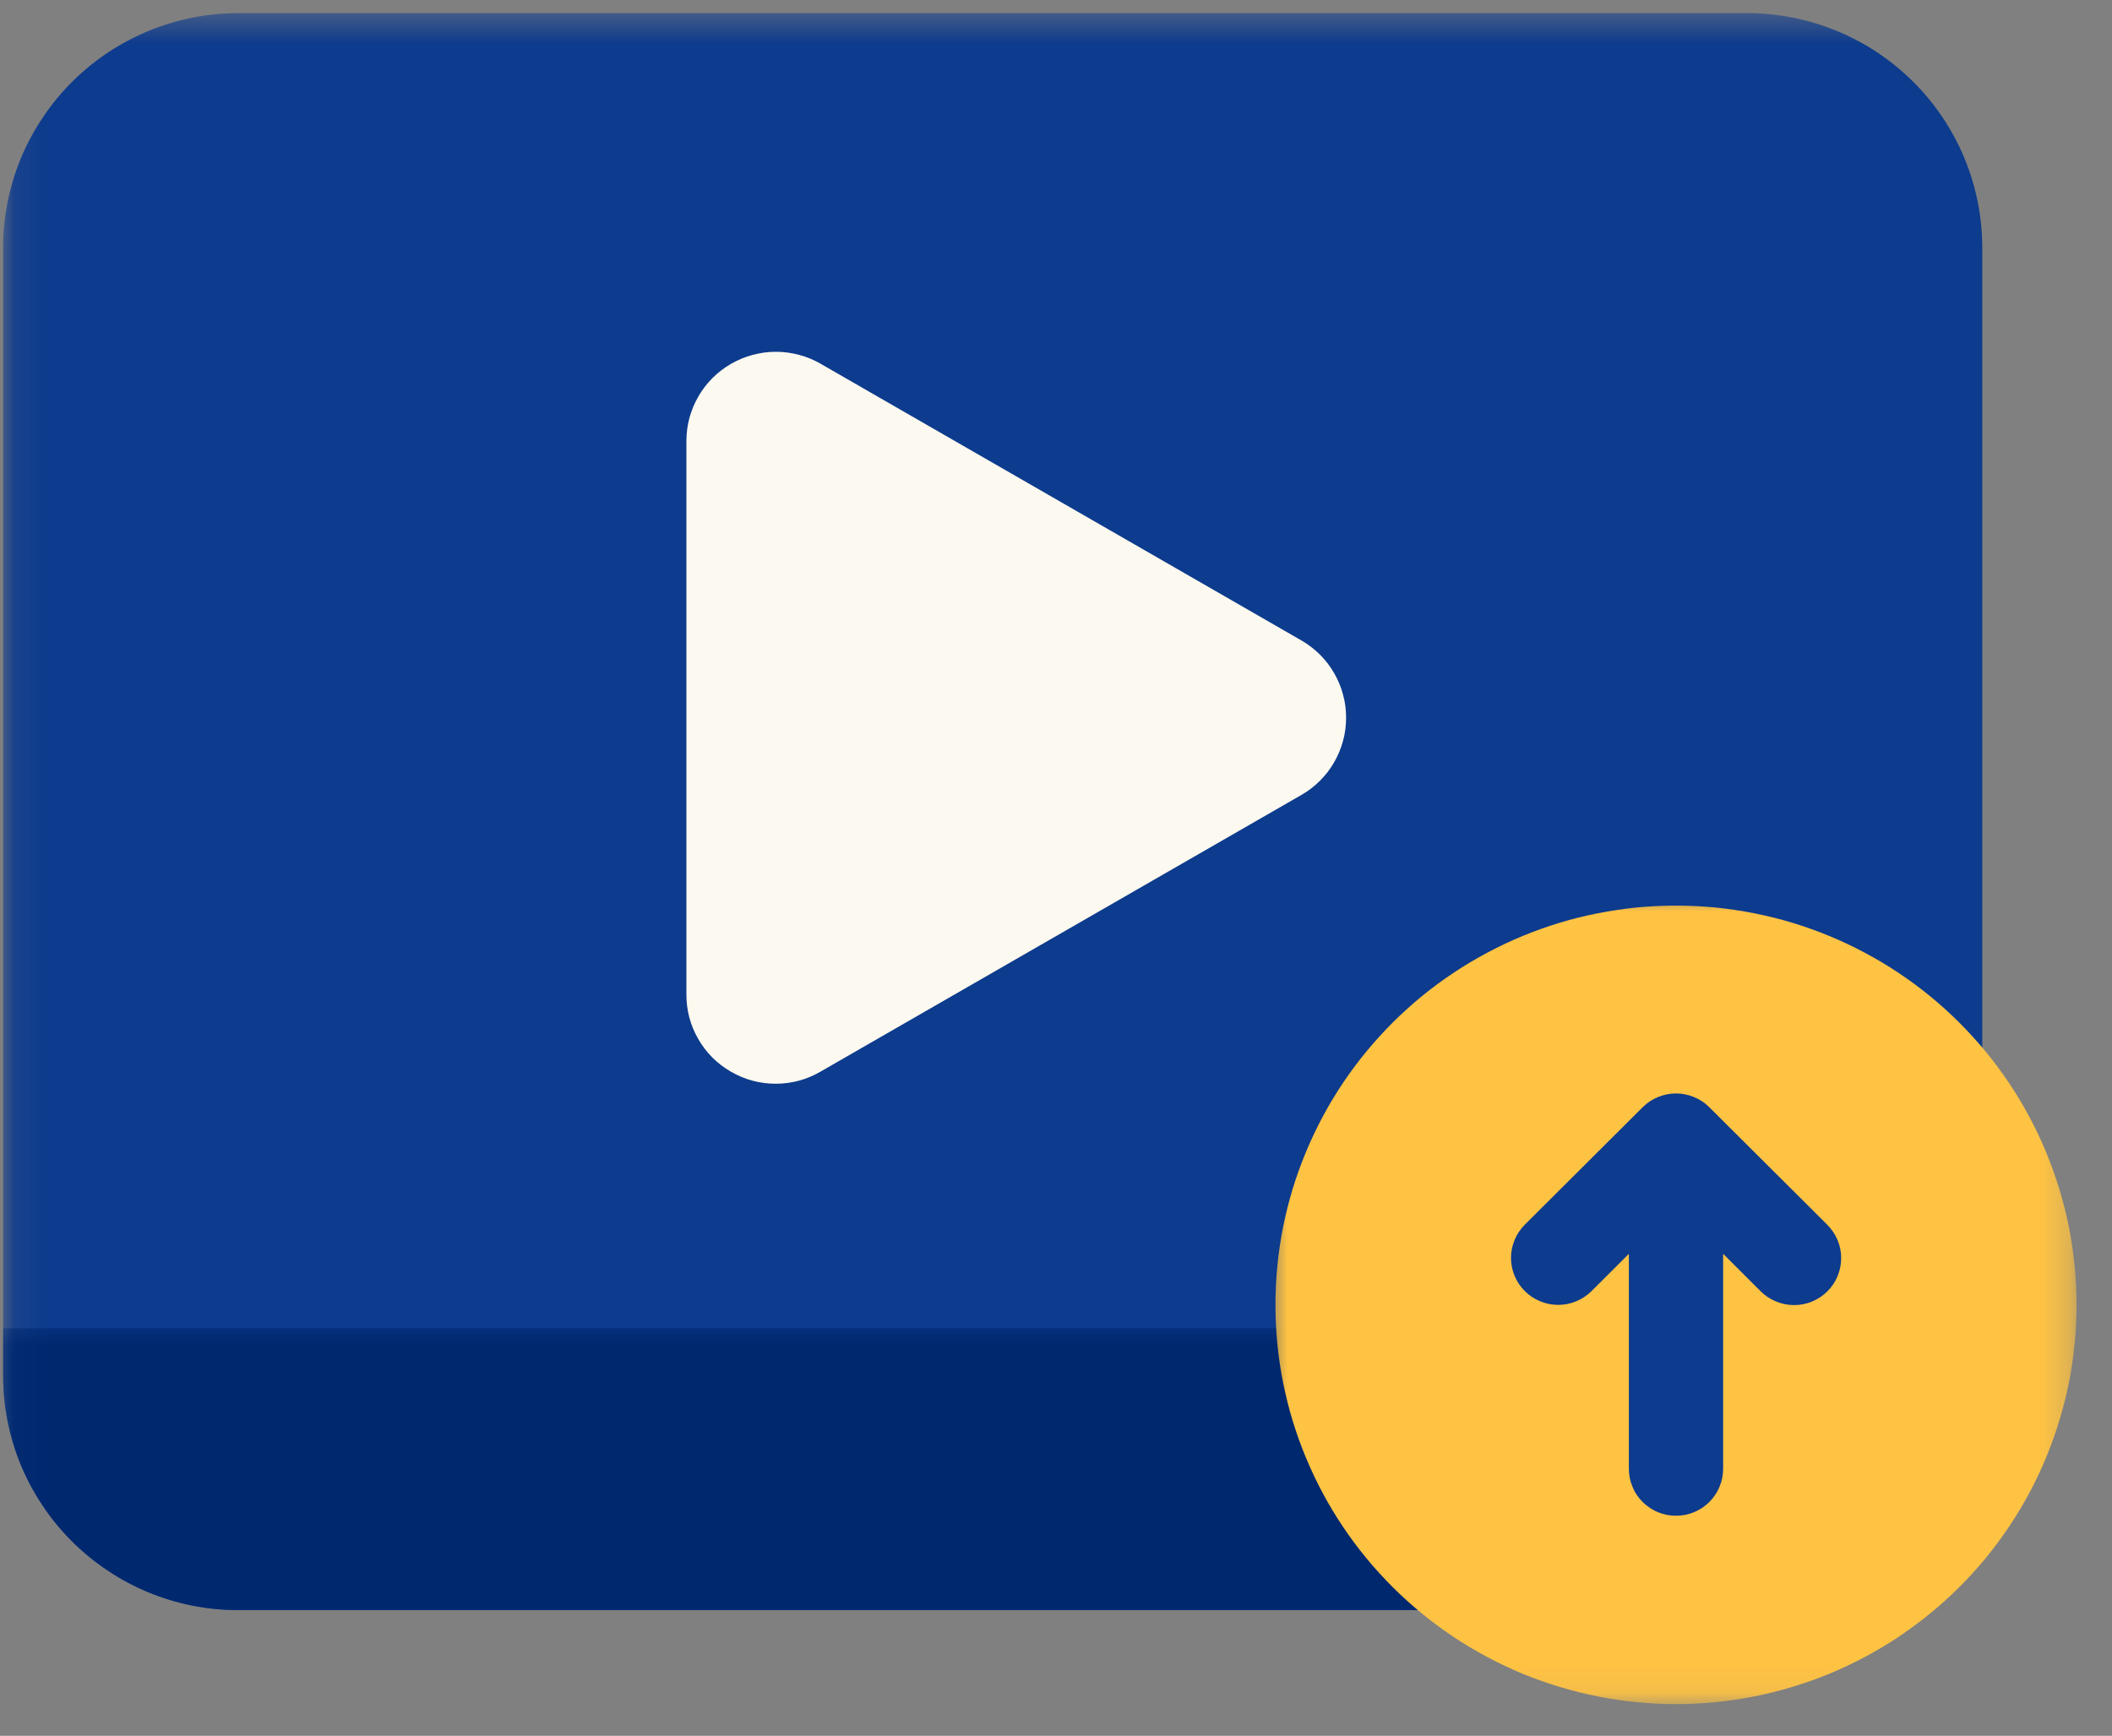 <svg width="73" height="60" viewBox="0 0 73 60" fill="none" xmlns="http://www.w3.org/2000/svg">
<rect x="0" y="0" width="73" height="60" fill="#808080" stroke="none"/>
<g clip-path="url(#clip0_2056_1400)">
<mask id="mask0_2056_1400" style="mask-type:luminance" maskUnits="userSpaceOnUse" x="0" y="0" width="70" height="57">
<path d="M0.1 0.437H69.036V56.161H0.1V0.437Z" fill="white"/>
</mask>
<g mask="url(#mask0_2056_1400)">
<path d="M8.251 0.453H60.374C60.908 0.453 61.436 0.505 61.962 0.608C62.486 0.712 62.995 0.867 63.49 1.069C63.984 1.274 64.454 1.524 64.898 1.819C65.342 2.117 65.753 2.453 66.133 2.83C66.51 3.207 66.848 3.617 67.145 4.061C67.441 4.503 67.693 4.97 67.898 5.464C68.102 5.955 68.255 6.464 68.361 6.988C68.464 7.509 68.516 8.037 68.516 8.569V47.537C68.516 48.072 68.464 48.6 68.361 49.121C68.255 49.645 68.102 50.151 67.898 50.645C67.693 51.136 67.441 51.606 67.145 52.048C66.848 52.492 66.51 52.901 66.133 53.279C65.753 53.656 65.342 53.992 64.898 54.287C64.454 54.585 63.984 54.835 63.49 55.039C62.995 55.242 62.486 55.397 61.962 55.501C61.436 55.604 60.908 55.656 60.374 55.656H8.251C7.714 55.656 7.186 55.604 6.661 55.501C6.137 55.397 5.628 55.242 5.133 55.039C4.639 54.835 4.169 54.585 3.725 54.287C3.281 53.992 2.87 53.656 2.49 53.279C2.113 52.901 1.775 52.492 1.48 52.048C1.182 51.606 0.93 51.136 0.725 50.645C0.52 50.151 0.367 49.645 0.262 49.121C0.158 48.6 0.107 48.072 0.107 47.537V8.569C0.107 8.037 0.158 7.509 0.262 6.988C0.367 6.464 0.52 5.955 0.725 5.464C0.93 4.97 1.182 4.503 1.48 4.061C1.775 3.617 2.113 3.207 2.49 2.83C2.87 2.453 3.281 2.117 3.725 1.819C4.169 1.524 4.639 1.274 5.133 1.069C5.628 0.867 6.137 0.712 6.661 0.608C7.186 0.505 7.714 0.453 8.251 0.453Z" fill="#0D3B8D"/>
</g>
<mask id="mask1_2056_1400" style="mask-type:luminance" maskUnits="userSpaceOnUse" x="0" y="45" width="70" height="12">
<path d="M0.1 45.677H69.036V56.16H0.1V45.677Z" fill="white"/>
</mask>
<g mask="url(#mask1_2056_1400)">
<path d="M0.107 45.914V47.537C0.107 48.071 0.158 48.599 0.262 49.121C0.367 49.645 0.52 50.151 0.725 50.645C0.93 51.136 1.182 51.606 1.48 52.048C1.775 52.492 2.113 52.901 2.492 53.278C2.87 53.655 3.281 53.992 3.725 54.287C4.169 54.584 4.639 54.834 5.133 55.039C5.628 55.242 6.137 55.397 6.661 55.5C7.186 55.604 7.717 55.655 8.251 55.655H60.374C60.908 55.655 61.436 55.604 61.962 55.5C62.486 55.397 62.995 55.242 63.49 55.039C63.984 54.834 64.454 54.584 64.898 54.287C65.342 53.992 65.753 53.655 66.133 53.278C66.51 52.901 66.848 52.492 67.145 52.048C67.441 51.606 67.693 51.136 67.898 50.645C68.102 50.151 68.255 49.645 68.361 49.121C68.464 48.599 68.516 48.071 68.516 47.537V45.914H0.107Z" fill="#00286F"/>
</g>
<path d="M44.98 22.136L28.365 12.574C28.249 12.507 28.128 12.447 28.003 12.395C27.878 12.343 27.751 12.3 27.62 12.266C27.49 12.231 27.357 12.205 27.223 12.186C27.09 12.169 26.954 12.16 26.818 12.16C26.684 12.16 26.549 12.169 26.415 12.186C26.281 12.205 26.148 12.231 26.018 12.266C25.887 12.3 25.76 12.343 25.635 12.395C25.51 12.447 25.389 12.507 25.27 12.574C25.154 12.641 25.042 12.716 24.934 12.798C24.829 12.88 24.725 12.968 24.63 13.063C24.536 13.16 24.445 13.261 24.363 13.367C24.281 13.475 24.206 13.587 24.139 13.703C24.072 13.82 24.012 13.94 23.96 14.065C23.908 14.19 23.865 14.318 23.829 14.447C23.794 14.576 23.768 14.71 23.751 14.843C23.734 14.977 23.725 15.111 23.725 15.246V34.369C23.723 34.921 23.859 35.436 24.135 35.914C24.411 36.393 24.788 36.77 25.268 37.046C25.747 37.322 26.264 37.46 26.818 37.46C27.372 37.458 27.887 37.318 28.365 37.039L44.98 27.479C45.098 27.412 45.21 27.337 45.318 27.255C45.423 27.173 45.525 27.085 45.622 26.988C45.717 26.893 45.805 26.792 45.889 26.686C45.971 26.578 46.046 26.466 46.113 26.35C46.18 26.233 46.24 26.113 46.292 25.988C46.344 25.863 46.387 25.736 46.421 25.606C46.458 25.475 46.484 25.343 46.501 25.21C46.518 25.076 46.527 24.942 46.527 24.807C46.527 24.673 46.518 24.537 46.501 24.404C46.484 24.27 46.458 24.139 46.421 24.009C46.387 23.878 46.344 23.751 46.292 23.628C46.24 23.503 46.18 23.382 46.113 23.266C46.046 23.147 45.971 23.037 45.889 22.93C45.805 22.822 45.717 22.721 45.622 22.626C45.525 22.531 45.423 22.442 45.318 22.361C45.21 22.279 45.098 22.203 44.98 22.136Z" fill="#FCF9F0"/>
<mask id="mask2_2056_1400" style="mask-type:luminance" maskUnits="userSpaceOnUse" x="43" y="30" width="29" height="29">
<path d="M43.656 30.781H71.764V58.919H43.656V30.781Z" fill="white"/>
</mask>
<g mask="url(#mask2_2056_1400)">
<path d="M71.775 45.102C71.775 45.555 71.753 46.005 71.708 46.456C71.663 46.906 71.598 47.352 71.51 47.796C71.419 48.238 71.309 48.678 71.178 49.109C71.046 49.542 70.893 49.967 70.721 50.385C70.546 50.803 70.355 51.21 70.139 51.609C69.926 52.008 69.693 52.395 69.441 52.77C69.189 53.145 68.919 53.51 68.633 53.859C68.344 54.208 68.04 54.542 67.719 54.861C67.4 55.182 67.064 55.484 66.712 55.77C66.363 56.059 65.999 56.326 65.622 56.579C65.245 56.829 64.857 57.061 64.456 57.275C64.057 57.488 63.648 57.68 63.227 57.855C62.809 58.027 62.383 58.178 61.949 58.309C61.514 58.441 61.074 58.551 60.63 58.639C60.187 58.727 59.738 58.794 59.288 58.837C58.835 58.883 58.383 58.904 57.93 58.904C57.475 58.904 57.025 58.883 56.572 58.837C56.122 58.794 55.674 58.727 55.23 58.639C54.783 58.551 54.344 58.441 53.911 58.309C53.477 58.178 53.051 58.027 52.63 57.855C52.212 57.68 51.803 57.488 51.404 57.275C51.003 57.061 50.615 56.829 50.238 56.579C49.861 56.326 49.497 56.059 49.146 55.77C48.796 55.484 48.46 55.182 48.139 54.861C47.82 54.542 47.514 54.208 47.227 53.859C46.939 53.51 46.669 53.145 46.417 52.77C46.165 52.395 45.932 52.008 45.719 51.609C45.505 51.21 45.312 50.803 45.139 50.385C44.965 49.967 44.812 49.542 44.68 49.109C44.549 48.678 44.439 48.238 44.35 47.796C44.262 47.352 44.195 46.906 44.152 46.456C44.107 46.005 44.085 45.555 44.085 45.102C44.085 44.652 44.107 44.199 44.152 43.751C44.195 43.301 44.262 42.855 44.35 42.41C44.439 41.967 44.549 41.529 44.68 41.096C44.812 40.665 44.965 40.24 45.139 39.822C45.312 39.404 45.505 38.997 45.719 38.598C45.932 38.199 46.165 37.811 46.417 37.436C46.669 37.059 46.939 36.697 47.227 36.348C47.514 35.999 47.82 35.665 48.139 35.344C48.46 35.025 48.796 34.721 49.146 34.434C49.497 34.148 49.861 33.878 50.238 33.628C50.615 33.376 51.003 33.145 51.404 32.932C51.803 32.719 52.212 32.525 52.63 32.352C53.051 32.18 53.477 32.027 53.911 31.895C54.344 31.764 54.783 31.656 55.23 31.568C55.674 31.48 56.122 31.413 56.572 31.367C57.025 31.324 57.475 31.303 57.93 31.303C58.383 31.303 58.835 31.324 59.288 31.367C59.738 31.413 60.187 31.48 60.63 31.568C61.074 31.656 61.514 31.764 61.949 31.895C62.383 32.027 62.809 32.18 63.227 32.352C63.648 32.525 64.057 32.719 64.456 32.932C64.857 33.145 65.245 33.376 65.622 33.628C65.999 33.878 66.363 34.148 66.712 34.434C67.064 34.721 67.4 35.025 67.719 35.344C68.04 35.665 68.344 35.999 68.633 36.348C68.919 36.697 69.189 37.059 69.441 37.436C69.693 37.811 69.926 38.199 70.139 38.598C70.355 38.997 70.546 39.404 70.721 39.822C70.893 40.24 71.046 40.665 71.178 41.096C71.309 41.529 71.421 41.967 71.51 42.41C71.598 42.855 71.663 43.301 71.708 43.751C71.753 44.199 71.775 44.652 71.775 45.102Z" fill="#FFC343"/>
</g>
<path d="M63.154 42.33L59.081 38.272C58.928 38.119 58.753 38.003 58.553 37.921C58.352 37.837 58.145 37.796 57.93 37.796C57.715 37.796 57.505 37.837 57.307 37.921C57.107 38.003 56.93 38.119 56.777 38.272L52.706 42.33C52.553 42.483 52.434 42.658 52.352 42.858C52.268 43.057 52.227 43.264 52.227 43.479C52.227 43.695 52.268 43.901 52.352 44.102C52.434 44.3 52.553 44.475 52.706 44.628C52.857 44.781 53.033 44.897 53.234 44.979C53.434 45.063 53.641 45.104 53.857 45.104C54.074 45.104 54.281 45.063 54.482 44.979C54.68 44.897 54.857 44.779 55.01 44.628L56.301 43.339V50.785C56.303 50.998 56.346 51.205 56.43 51.401C56.512 51.6 56.63 51.772 56.783 51.923C56.937 52.074 57.111 52.19 57.309 52.272C57.508 52.352 57.715 52.393 57.93 52.393C58.143 52.393 58.35 52.352 58.548 52.272C58.747 52.19 58.923 52.074 59.077 51.923C59.227 51.772 59.346 51.6 59.43 51.401C59.514 51.205 59.557 50.998 59.559 50.785V43.339L60.85 44.628C61.003 44.781 61.178 44.899 61.378 44.983C61.579 45.067 61.788 45.111 62.003 45.111C62.221 45.113 62.43 45.072 62.63 44.99C62.831 44.906 63.008 44.789 63.163 44.636C63.316 44.483 63.434 44.307 63.516 44.106C63.598 43.906 63.639 43.699 63.639 43.481C63.639 43.266 63.596 43.057 63.512 42.858C63.428 42.658 63.307 42.483 63.154 42.33Z" fill="#0D3B8D"/>
</g>
<defs>
<clipPath id="clip0_2056_1400">
<rect width="72" height="58.759" fill="white" transform="translate(0.07 0.436)"/>
</clipPath>
</defs>
</svg>
